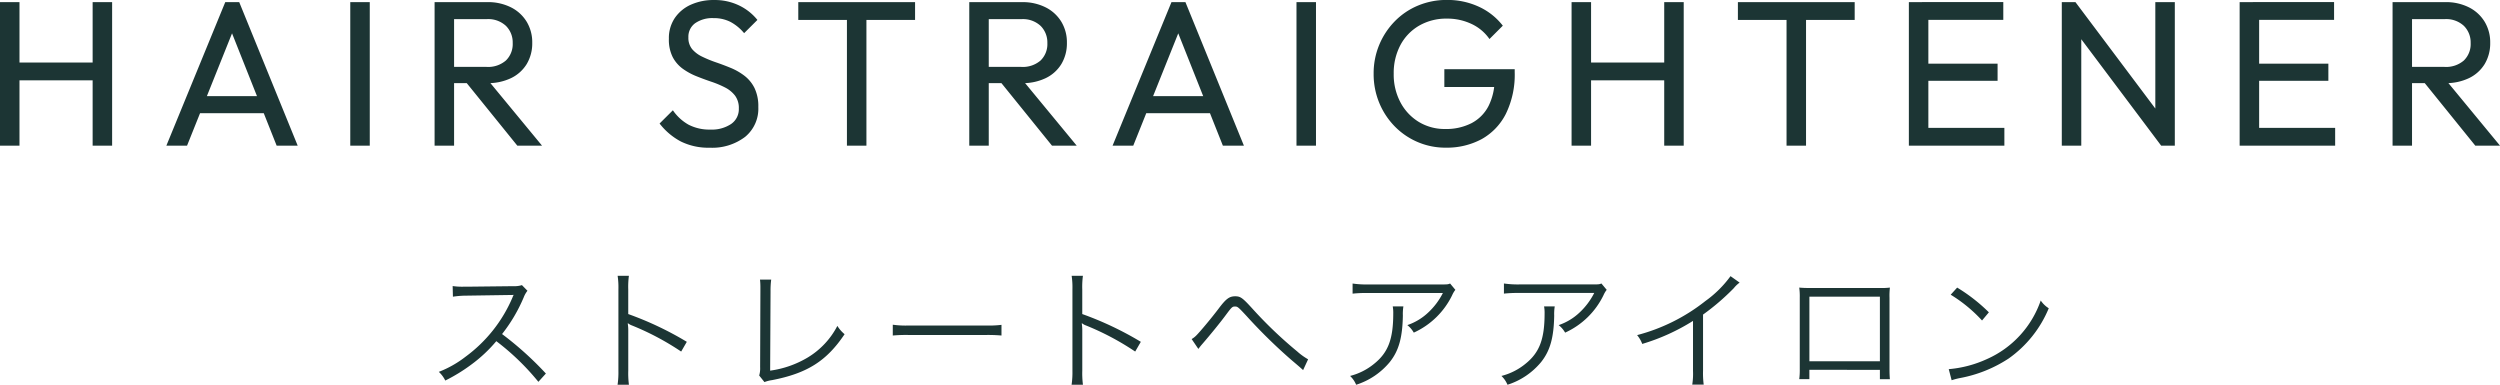 <svg xmlns="http://www.w3.org/2000/svg" width="265.958" height="40.928" viewBox="0 0 265.958 40.928">
  <g id="グループ_3151" data-name="グループ 3151" transform="translate(-55.601 -6293.506)">
    <path id="パス_1150" data-name="パス 1150" d="M-132.4,0V-15.268h2.074V0Zm9.856,0V-15.268h2.073V0ZM-131-6.946V-8.839h8.954v1.892ZM-114.7,0l6.265-15.268h1.485L-100.73,0h-2.238L-108.1-12.92h.775L-112.5,0Zm2.976-3.454v-1.81h8.041v1.81ZM-95.136,0V-15.268h2.074V0Zm10.362-6.649V-8.377h4.141a2.88,2.88,0,0,0,2.054-.682,2.432,2.432,0,0,0,.723-1.859,2.478,2.478,0,0,0-.715-1.82,2.756,2.756,0,0,0-2.046-.72h-4.158v-1.809h4.213a5.421,5.421,0,0,1,2.535.561,4.1,4.1,0,0,1,1.664,1.535,4.225,4.225,0,0,1,.586,2.222,4.277,4.277,0,0,1-.586,2.263,3.954,3.954,0,0,1-1.664,1.5,5.629,5.629,0,0,1-2.535.536ZM-86.166,0V-15.268h2.074V0Zm8.8,0L-82.9-6.842l1.958-.676L-74.737,0Zm20.471.22a6.6,6.6,0,0,1-3.075-.663A6.969,6.969,0,0,1-62.23-2.354l1.414-1.408a4.961,4.961,0,0,0,1.661,1.529,4.8,4.8,0,0,0,2.338.523A3.68,3.68,0,0,0-54.626-2.3,1.907,1.907,0,0,0-53.8-3.944a2.2,2.2,0,0,0-.4-1.372A3.121,3.121,0,0,0-55.27-6.19,10.456,10.456,0,0,0-56.727-6.8q-.795-.269-1.59-.588a6.743,6.743,0,0,1-1.457-.8,3.588,3.588,0,0,1-1.067-1.243,4.115,4.115,0,0,1-.4-1.939,3.8,3.8,0,0,1,.632-2.211A4.077,4.077,0,0,1-58.891-15a5.891,5.891,0,0,1,2.453-.492,5.96,5.96,0,0,1,2.676.583,5.623,5.623,0,0,1,1.939,1.535l-1.414,1.408a4.872,4.872,0,0,0-1.458-1.2,3.868,3.868,0,0,0-1.793-.4,3.2,3.2,0,0,0-1.955.539,1.772,1.772,0,0,0-.723,1.507,1.877,1.877,0,0,0,.4,1.254,3.231,3.231,0,0,0,1.067.8,12.607,12.607,0,0,0,1.458.6q.795.272,1.59.6a6.432,6.432,0,0,1,1.457.839,3.755,3.755,0,0,1,1.067,1.309,4.454,4.454,0,0,1,.4,2.016,3.872,3.872,0,0,1-1.4,3.165A5.777,5.777,0,0,1-56.895.22ZM-42.3,0V-14.833h2.074V0Zm-5.175-13.376v-1.892h12.424v1.892Zm19.58,6.726V-8.377h4.141A2.88,2.88,0,0,0-21.7-9.058a2.432,2.432,0,0,0,.723-1.859,2.478,2.478,0,0,0-.715-1.82,2.756,2.756,0,0,0-2.046-.72h-4.158v-1.809h4.213a5.421,5.421,0,0,1,2.535.561,4.1,4.1,0,0,1,1.664,1.535,4.225,4.225,0,0,1,.586,2.222,4.277,4.277,0,0,1-.586,2.263,3.954,3.954,0,0,1-1.664,1.5,5.629,5.629,0,0,1-2.535.536ZM-29.285,0V-15.268h2.073V0Zm8.8,0-5.533-6.842,1.958-.676L-17.856,0Zm6.446,0,6.265-15.268h1.485L-.069,0H-2.307L-7.439-12.92h.776L-11.839,0Zm2.976-3.454v-1.81h8.041v1.81ZM5.525,0V-15.268H7.6V0ZM21.4.215A7.467,7.467,0,0,1,18.4-.391a7.54,7.54,0,0,1-2.442-1.677,7.863,7.863,0,0,1-1.634-2.5,7.981,7.981,0,0,1-.591-3.08,7.888,7.888,0,0,1,.594-3.072,7.9,7.9,0,0,1,1.647-2.5A7.455,7.455,0,0,1,18.452-14.9a7.884,7.884,0,0,1,3.083-.6,7.957,7.957,0,0,1,3.371.712,6.82,6.82,0,0,1,2.569,2.027l-1.419,1.419a4.778,4.778,0,0,0-1.922-1.611,6.02,6.02,0,0,0-2.6-.561,5.761,5.761,0,0,0-2.959.748,5.215,5.215,0,0,0-1.994,2.068,6.317,6.317,0,0,0-.712,3.047A6.3,6.3,0,0,0,16.588-4.6,5.368,5.368,0,0,0,18.54-2.522a5.307,5.307,0,0,0,2.813.751,5.911,5.911,0,0,0,2.791-.619,4.248,4.248,0,0,0,1.81-1.823A6.275,6.275,0,0,0,26.6-7.15l1.254.913H21.255V-8.129H28.74v.3a9.479,9.479,0,0,1-.943,4.45,6.339,6.339,0,0,1-2.6,2.7A7.811,7.811,0,0,1,21.4.215ZM34.79,0V-15.268h2.074V0Zm9.856,0V-15.268H46.72V0ZM36.193-6.946V-8.839h8.954v1.892ZM57.659,0V-14.833h2.074V0ZM52.484-13.376v-1.892H64.908v1.892ZM70.672,0V-15.268h2.074V0Zm1.4,0V-1.892h8.761V0Zm0-6.9V-8.718H80.11V-6.9Zm0-6.479v-1.892h8.646v1.892ZM86.941,0V-15.268h1.452l.621,2.409V0ZM97.512,0,88.124-12.507l.27-2.761L97.782-2.761Zm0,0-.621-2.26V-15.268h2.074V0Zm8.349,0V-15.268h2.074V0Zm1.4,0V-1.892h8.761V0Zm0-6.9V-8.718H115.3V-6.9Zm0-6.479v-1.892h8.646v1.892Zm16.258,6.726V-8.377h4.141a2.88,2.88,0,0,0,2.054-.682,2.432,2.432,0,0,0,.723-1.859,2.478,2.478,0,0,0-.715-1.82,2.756,2.756,0,0,0-2.046-.72h-4.158v-1.809h4.213a5.421,5.421,0,0,1,2.536.561,4.1,4.1,0,0,1,1.664,1.535,4.225,4.225,0,0,1,.586,2.222,4.277,4.277,0,0,1-.586,2.263,3.954,3.954,0,0,1-1.664,1.5,5.629,5.629,0,0,1-2.536.536ZM122.13,0V-15.268H124.2V0Zm8.8,0L125.4-6.842l1.958-.676L133.559,0Z" transform="translate(188 6309)" fill="#1c3534"/>
    <path id="パス_1151" data-name="パス 1151" d="M-74.326-.756a34.817,34.817,0,0,0-4.662-4.2,16.93,16.93,0,0,0,2.31-3.92,2.613,2.613,0,0,1,.392-.686l-.588-.6a2.611,2.611,0,0,1-.9.112l-5,.056h-.364a6.579,6.579,0,0,1-1.106-.07l.028,1.134a9.42,9.42,0,0,1,1.442-.112l4.676-.07a2.378,2.378,0,0,0,.336-.014.3.3,0,0,1-.042.1c-.028.07-.042.084-.07.168a15.174,15.174,0,0,1-5,6.314,11.27,11.27,0,0,1-2.842,1.61,3.116,3.116,0,0,1,.686.924,18.028,18.028,0,0,0,2.744-1.68A15.2,15.2,0,0,0-79.6-4.2,26.039,26.039,0,0,1-75.124.126Zm8.834,1.19a9.522,9.522,0,0,1-.07-1.484V-5.264a4.89,4.89,0,0,0-.056-.826l.028-.014a1.545,1.545,0,0,0,.434.238,28.544,28.544,0,0,1,5.222,2.772l.6-1.036a34.721,34.721,0,0,0-6.23-2.954V-9.7a8.788,8.788,0,0,1,.07-1.456h-1.2a8.3,8.3,0,0,1,.084,1.428v8.694A9,9,0,0,1-66.7.434Zm13.944-11.186a7.236,7.236,0,0,1,.042.756v.518l-.028,8.022a2.687,2.687,0,0,1-.1.91l.56.7a3.517,3.517,0,0,1,.812-.21c3.738-.728,5.8-2.03,7.714-4.886a3.565,3.565,0,0,1-.77-.882,8.475,8.475,0,0,1-3.15,3.36,10.57,10.57,0,0,1-4,1.4l.042-8.442a8.625,8.625,0,0,1,.07-1.246ZM-37.422-4.8a15.294,15.294,0,0,1,1.736-.056h8.12a16.015,16.015,0,0,1,1.708.056V-5.936a11.042,11.042,0,0,1-1.694.07h-8.134a9.9,9.9,0,0,1-1.736-.084ZM-17.192.434a9.522,9.522,0,0,1-.07-1.484V-5.264a4.89,4.89,0,0,0-.056-.826l.028-.014a1.545,1.545,0,0,0,.434.238,28.544,28.544,0,0,1,5.222,2.772l.6-1.036a34.721,34.721,0,0,0-6.23-2.954V-9.7a8.788,8.788,0,0,1,.07-1.456h-1.2a8.3,8.3,0,0,1,.084,1.428v8.694A9,9,0,0,1-18.4.434ZM-4.914-3.374c.182-.238.294-.378.392-.49.9-1.036,1.988-2.38,2.534-3.122.616-.826.686-.9.966-.9s.336.042,1.26,1.036A55.987,55.987,0,0,0,4.984-2.2c.924.784.938.8,1.246,1.078l.532-1.148A6.582,6.582,0,0,1,5.6-3.108,45.041,45.041,0,0,1,.812-7.686C-.21-8.806-.434-8.974-.994-8.974c-.63,0-.98.266-1.778,1.33-.686.91-1.974,2.464-2.394,2.87a2.232,2.232,0,0,1-.462.35Zm26.782-6.958c-.252.1-.252.1-1.19.1H13.16a10.261,10.261,0,0,1-1.666-.1v1.078a13.518,13.518,0,0,1,1.652-.07H21.1A7.427,7.427,0,0,1,19.53-7.238a6.061,6.061,0,0,1-2.212,1.33,2.75,2.75,0,0,1,.686.8A8.379,8.379,0,0,0,22.092-9.1a2.512,2.512,0,0,1,.336-.56ZM15.764-7.9a3.7,3.7,0,0,1,.056.756c0,2.73-.546,4.158-2.03,5.348A6.579,6.579,0,0,1,11.228-.5a2.738,2.738,0,0,1,.644.938,7.626,7.626,0,0,0,3.584-2.422c.952-1.2,1.344-2.59,1.386-4.928A5.078,5.078,0,0,1,16.9-7.9Zm22.2-2.436c-.252.1-.252.1-1.19.1H29.26a10.261,10.261,0,0,1-1.666-.1v1.078a13.518,13.518,0,0,1,1.652-.07H37.2A7.427,7.427,0,0,1,35.63-7.238a6.061,6.061,0,0,1-2.212,1.33,2.75,2.75,0,0,1,.686.8A8.379,8.379,0,0,0,38.192-9.1a2.513,2.513,0,0,1,.336-.56ZM31.864-7.9a3.7,3.7,0,0,1,.056.756c0,2.73-.546,4.158-2.03,5.348A6.579,6.579,0,0,1,27.328-.5a2.738,2.738,0,0,1,.644.938,7.626,7.626,0,0,0,3.584-2.422c.952-1.2,1.344-2.59,1.386-4.928A5.078,5.078,0,0,1,33-7.9ZM51.7-11.116A11.752,11.752,0,0,1,49.028-8.47a19.713,19.713,0,0,1-7.266,3.626,3.241,3.241,0,0,1,.546.938,21.885,21.885,0,0,0,5.4-2.45v5.32A7.3,7.3,0,0,1,47.628.42h1.218a9.3,9.3,0,0,1-.07-1.484V-7.028a24.657,24.657,0,0,0,3.276-2.814,3.169,3.169,0,0,1,.616-.588Zm15.89,9.968v.994h1.064c-.028-.294-.042-.658-.042-1.078V-8.806A7.593,7.593,0,0,1,68.656-9.9a7.285,7.285,0,0,1-1.092.042H60.1A10.084,10.084,0,0,1,59.01-9.9a7.18,7.18,0,0,1,.056,1.092v7.6a7.273,7.273,0,0,1-.056,1.05h1.078v-.994Zm0-.91h-7.5V-8.932h7.5Zm7.532-7.084A15.459,15.459,0,0,1,78.456-6.4l.728-.868A18.238,18.238,0,0,0,75.81-9.9Zm.1,9.1a7.356,7.356,0,0,1,.84-.224,14.115,14.115,0,0,0,5.222-2.086A12.279,12.279,0,0,0,85.554-7.7a2.8,2.8,0,0,1-.854-.826A10.579,10.579,0,0,1,78.988-2.3a12.186,12.186,0,0,1-4.074,1.078Z" transform="translate(188 6334)" fill="#1c3534"/>
  </g>
</svg>
